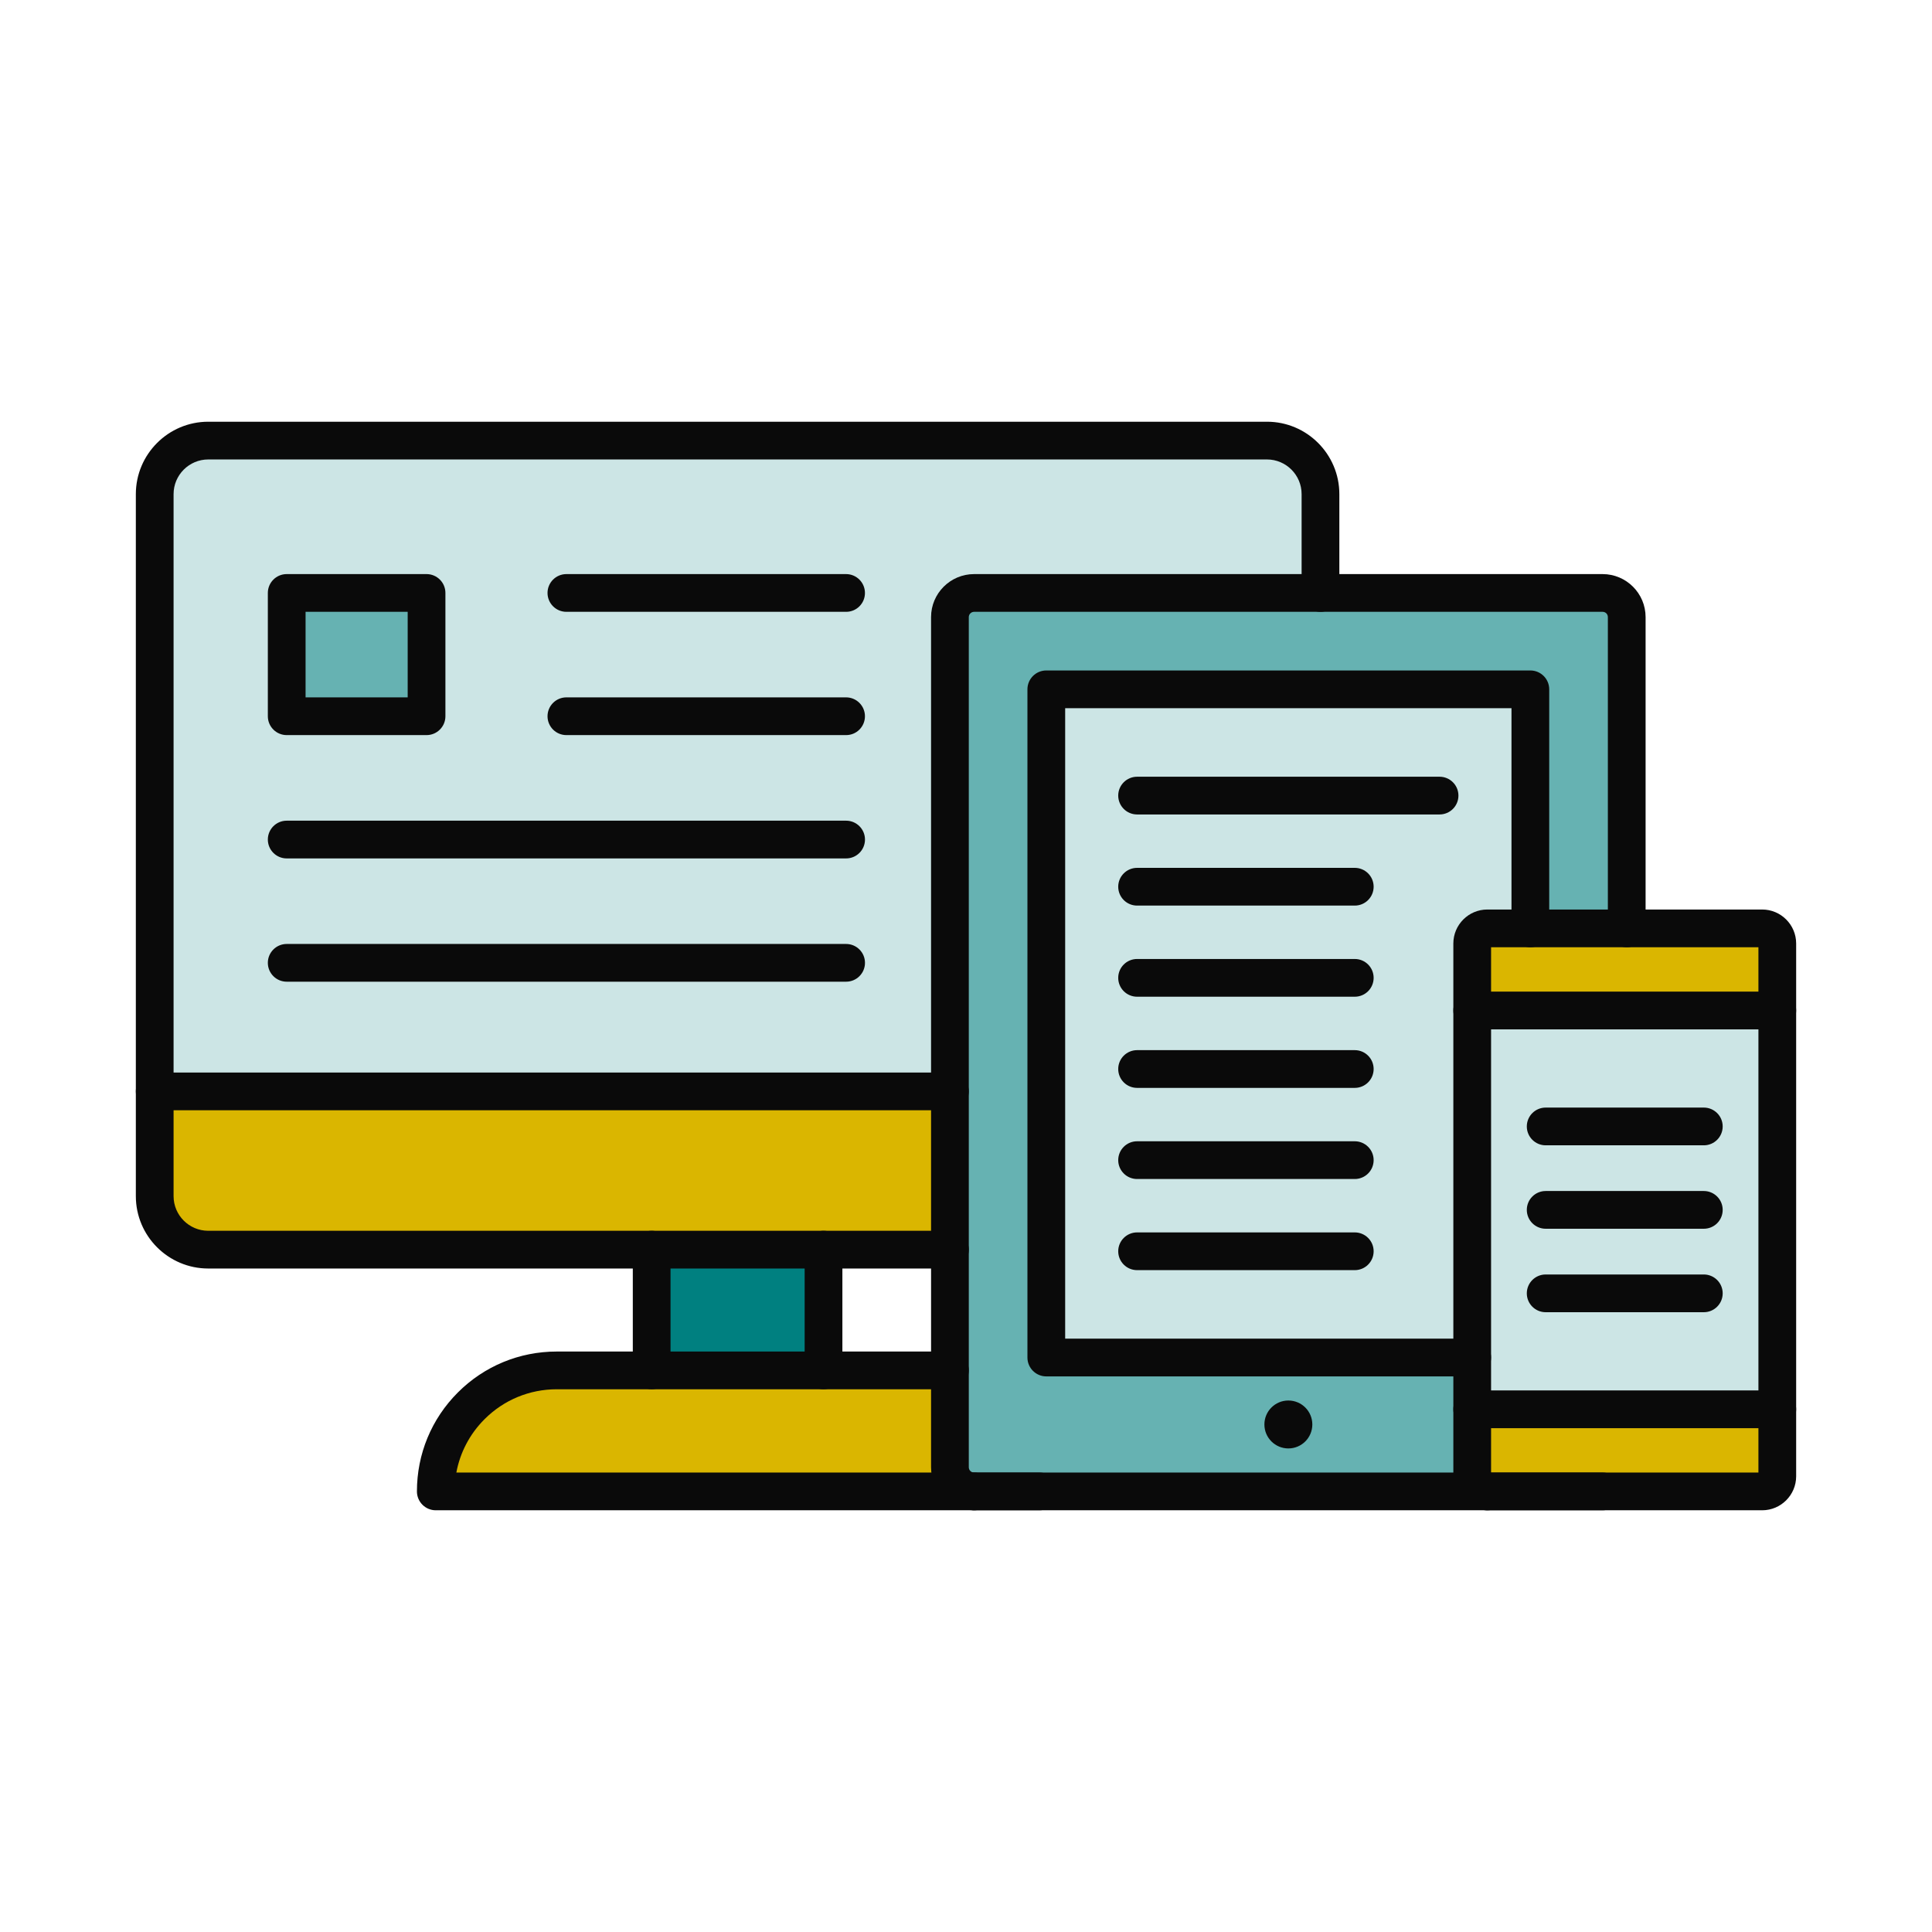 <svg xmlns="http://www.w3.org/2000/svg" enable-background="new 0 0 512 512" viewBox="0 0 512 512" id="ResponsiveDesign"><path fill="#66b2b2" d="M431.1,163.54v82.49h-25.54v-63.35H277.28v177.08h112.87v13.72v17.75c0,2.21,1.79,4.01,4.01,4.01h-118.7
				h-17.31c-3.54,0-6.41-2.87-6.41-6.4v-24.56v-1.11v-32v-41.94V163.54c0-3.54,2.87-6.4,6.41-6.4h91.79h74.76
				C428.24,157.14,431.1,160,431.1,163.54z" class="color69a3d8 svgShape"></path><path fill="#dab600" d="M471,373.48v17.75c0,2.21-1.8,4.01-4.01,4.01H424.7h-30.54c-2.22,0-4.01-1.8-4.01-4.01v-17.75H471z" class="color2974a4 svgShape"></path><polygon fill="#cce5e5" points="471 267.79 471 373.48 390.15 373.48 390.15 359.76 390.15 267.79" class="colore5f2fc svgShape"></polygon><path fill="#dab600" d="M471,250.04v17.75h-80.85v-17.75c0-2.21,1.79-4.01,4.01-4.01h11.4h25.54h35.89
				C469.2,246.03,471,247.83,471,250.04z" class="color2974a4 svgShape"></path><path fill="#cce5e5" d="M405.56,182.68v63.35h-11.4c-2.22,0-4.01,1.8-4.01,4.01v17.75v91.97H277.28V182.68H405.56z" class="colore5f2fc svgShape"></path><path fill="#cce5e5" d="M349.94,130.95v26.19h-91.79c-3.54,0-6.41,2.86-6.41,6.4v125.69H41V130.95c0-7.83,6.35-14.19,14.19-14.19
				h280.57C343.59,116.76,349.94,123.12,349.94,130.95z M113.04,189.81v-32.67H75.98v32.67H113.04z" class="colore5f2fc svgShape"></path><path fill="#dab600" d="M258.15 395.24H115.49c0-8.86 3.58-16.87 9.39-22.68 5.81-5.81 13.82-9.39 22.68-9.39h25.14 45.54 33.5v1.11 24.56C251.74 392.37 254.61 395.24 258.15 395.24zM251.74 289.23v41.94h-33.5H172.7 55.19c-7.84 0-14.19-6.35-14.19-14.18v-27.76H251.74z" class="color2974a4 svgShape"></path><polygon fill="#008080" points="218.24 363.16 218.24 363.17 172.7 363.17 172.7 363.16 172.7 331.17 218.24 331.17" class="color015394 svgShape"></polygon><rect width="37.06" height="32.67" x="75.98" y="157.14" fill="#66b2b2" class="color80c7eb svgShape"></rect><g fill="#0a0a0a" class="color000000 svgShape"><path d="M251.74,336.17H55.19c-10.58,0-19.19-8.6-19.19-19.18V130.95c0-10.58,8.61-19.19,19.19-19.19h280.57
					c10.58,0,19.18,8.61,19.18,19.19v26.19c0,2.76-2.24,5-5,5s-5-2.24-5-5v-26.19c0-5.07-4.12-9.19-9.18-9.19H55.19
					c-5.07,0-9.19,4.12-9.19,9.19v186.04c0,5.06,4.12,9.18,9.19,9.18h196.55c2.76,0,5,2.24,5,5
					C256.74,333.93,254.5,336.17,251.74,336.17z" fill="#0a0a0a" class="color000000 svgShape"></path><path d="M251.74 294.23H41c-2.76 0-5-2.24-5-5s2.24-5 5-5h210.74c2.76 0 5 2.24 5 5S254.5 294.23 251.74 294.23zM172.7 368.16c-2.76 0-5-2.24-5-5v-31.99c0-2.76 2.24-5 5-5 2.76 0 5 2.24 5 5v31.99C177.7 365.92 175.46 368.16 172.7 368.16zM218.24 368.16c-2.76 0-5-2.24-5-5v-31.99c0-2.76 2.24-5 5-5 2.76 0 5 2.24 5 5v31.99C223.24 365.92 221 368.16 218.24 368.16z" fill="#0a0a0a" class="color000000 svgShape"></path><path d="M258.15,400.24H115.49c-2.76,0-5-2.24-5-5c0-9.91,3.85-19.22,10.85-26.22c7-7,16.31-10.85,26.22-10.85h104.18
					c2.76,0,5,2.24,5,5c0,2.76-2.24,5-5,5H147.56c-7.23,0-14.03,2.81-19.15,7.93c-3.91,3.91-6.48,8.81-7.47,14.14h137.2
					c2.76,0,5,2.24,5,5C263.15,398,260.91,400.24,258.15,400.24z" fill="#0a0a0a" class="color000000 svgShape"></path><path d="M275.46 400.24h-17.31c-2.76 0-5-2.24-5-5 0-2.76 2.24-5 5-5h17.31c2.76 0 5 2.24 5 5C280.46 398 278.22 400.24 275.46 400.24zM466.99 400.24h-72.83c-4.97 0-9.01-4.04-9.01-9.01V250.04c0-4.97 4.04-9.01 9.01-9.01h72.83c4.97 0 9.01 4.04 9.01 9.01v141.19C476 396.2 471.96 400.24 466.99 400.24zM395.15 390.24H466V251.03h-70.85V390.24z" fill="#0a0a0a" class="color000000 svgShape"></path><path d="M471 272.79h-80.85c-2.76 0-5-2.24-5-5 0-2.76 2.24-5 5-5H471c2.76 0 5 2.24 5 5C476 270.55 473.76 272.79 471 272.79zM471 378.48h-80.85c-2.76 0-5-2.24-5-5 0-2.76 2.24-5 5-5H471c2.76 0 5 2.24 5 5C476 376.24 473.76 378.48 471 378.48z" fill="#0a0a0a" class="color000000 svgShape"></path><path d="M394.16,400.24H258.15c-6.29,0-11.41-5.11-11.41-11.4v-225.3c0-6.29,5.12-11.4,11.41-11.4H424.7
				c6.29,0,11.4,5.11,11.4,11.4v82.49c0,2.76-2.24,5-5,5c-2.76,0-5-2.24-5-5v-82.49c0-0.79-0.61-1.4-1.4-1.4H258.15
				c-0.78,0-1.41,0.63-1.41,1.4v225.3c0,0.77,0.63,1.4,1.41,1.4h136.01c2.76,0,5,2.24,5,5C399.16,398,396.92,400.24,394.16,400.24z" fill="#0a0a0a" class="color000000 svgShape"></path><path d="M424.7 400.24h-30.54c-2.76 0-5-2.24-5-5 0-2.76 2.24-5 5-5h30.54c2.76 0 5 2.24 5 5C429.7 398 427.46 400.24 424.7 400.24zM390.15 364.76H277.28c-2.76 0-5-2.24-5-5V182.68c0-2.76 2.24-5 5-5h128.28c2.76 0 5 2.24 5 5v63.35c0 2.76-2.24 5-5 5s-5-2.24-5-5v-58.35H282.28v167.08h107.87c2.76 0 5 2.24 5 5C395.15 362.52 392.91 364.76 390.15 364.76z" fill="#0a0a0a" class="color000000 svgShape"></path><path d="M381.5 215.84h-80.16c-2.76 0-5-2.24-5-5 0-2.76 2.24-5 5-5h80.16c2.76 0 5 2.24 5 5C386.5 213.6 384.26 215.84 381.5 215.84zM359.03 239.99h-57.69c-2.76 0-5-2.24-5-5s2.24-5 5-5h57.69c2.76 0 5 2.24 5 5S361.79 239.99 359.03 239.99zM359.03 264.14h-57.69c-2.76 0-5-2.24-5-5 0-2.76 2.24-5 5-5h57.69c2.76 0 5 2.24 5 5C364.03 261.91 361.79 264.14 359.03 264.14zM359.03 288.3h-57.69c-2.76 0-5-2.24-5-5s2.24-5 5-5h57.69c2.76 0 5 2.24 5 5S361.79 288.3 359.03 288.3zM359.03 312.45h-57.69c-2.76 0-5-2.24-5-5 0-2.76 2.24-5 5-5h57.69c2.76 0 5 2.24 5 5C364.03 310.21 361.79 312.45 359.03 312.45zM359.03 336.6h-57.69c-2.76 0-5-2.24-5-5 0-2.76 2.24-5 5-5h57.69c2.76 0 5 2.24 5 5C364.03 334.36 361.79 336.6 359.03 336.6z" fill="#0a0a0a" class="color000000 svgShape"></path><g fill="#0a0a0a" class="color000000 svgShape"><path d="M347.78,377.5c0,3.51-2.84,6.35-6.35,6.35s-6.35-2.84-6.35-6.35c0-3.51,2.84-6.35,6.35-6.35S347.78,373.99,347.78,377.5z
				" fill="#0a0a0a" class="color000000 svgShape"></path></g><g fill="#0a0a0a" class="color000000 svgShape"><path d="M224.23,162.14H150.1c-2.76,0-5-2.24-5-5c0-2.76,2.24-5,5-5h74.12c2.76,0,5,2.24,5,5
				C229.23,159.9,226.99,162.14,224.23,162.14z" fill="#0a0a0a" class="color000000 svgShape"></path></g><g fill="#0a0a0a" class="color000000 svgShape"><path d="M224.23,194.81H150.1c-2.76,0-5-2.24-5-5s2.24-5,5-5h74.12c2.76,0,5,2.24,5,5S226.99,194.81,224.23,194.81z" fill="#0a0a0a" class="color000000 svgShape"></path></g><g fill="#0a0a0a" class="color000000 svgShape"><path d="M224.23,227.49H75.98c-2.76,0-5-2.24-5-5s2.24-5,5-5h148.25c2.76,0,5,2.24,5,5S226.99,227.49,224.23,227.49z" fill="#0a0a0a" class="color000000 svgShape"></path></g><g fill="#0a0a0a" class="color000000 svgShape"><path d="M224.23,260.16H75.98c-2.76,0-5-2.24-5-5c0-2.76,2.24-5,5-5h148.25c2.76,0,5,2.24,5,5
				C229.23,257.92,226.99,260.16,224.23,260.16z" fill="#0a0a0a" class="color000000 svgShape"></path></g><g fill="#0a0a0a" class="color000000 svgShape"><path d="M451.53 303.52h-41.91c-2.76 0-5-2.24-5-5s2.24-5 5-5h41.91c2.76 0 5 2.24 5 5S454.29 303.52 451.53 303.52zM451.53 325.63h-41.91c-2.76 0-5-2.24-5-5 0-2.76 2.24-5 5-5h41.91c2.76 0 5 2.24 5 5C456.53 323.4 454.29 325.63 451.53 325.63zM451.53 347.75h-41.91c-2.76 0-5-2.24-5-5 0-2.76 2.24-5 5-5h41.91c2.76 0 5 2.24 5 5C456.53 345.51 454.29 347.75 451.53 347.75z" fill="#0a0a0a" class="color000000 svgShape"></path></g><g fill="#0a0a0a" class="color000000 svgShape"><path d="M113.04,194.81H75.98c-2.76,0-5-2.24-5-5v-32.67c0-2.76,2.24-5,5-5h37.06c2.76,0,5,2.24,5,5v32.67
				C118.04,192.57,115.8,194.81,113.04,194.81z M80.98,184.81h27.06v-22.67H80.98V184.81z" fill="#0a0a0a" class="color000000 svgShape"></path></g></g></svg>